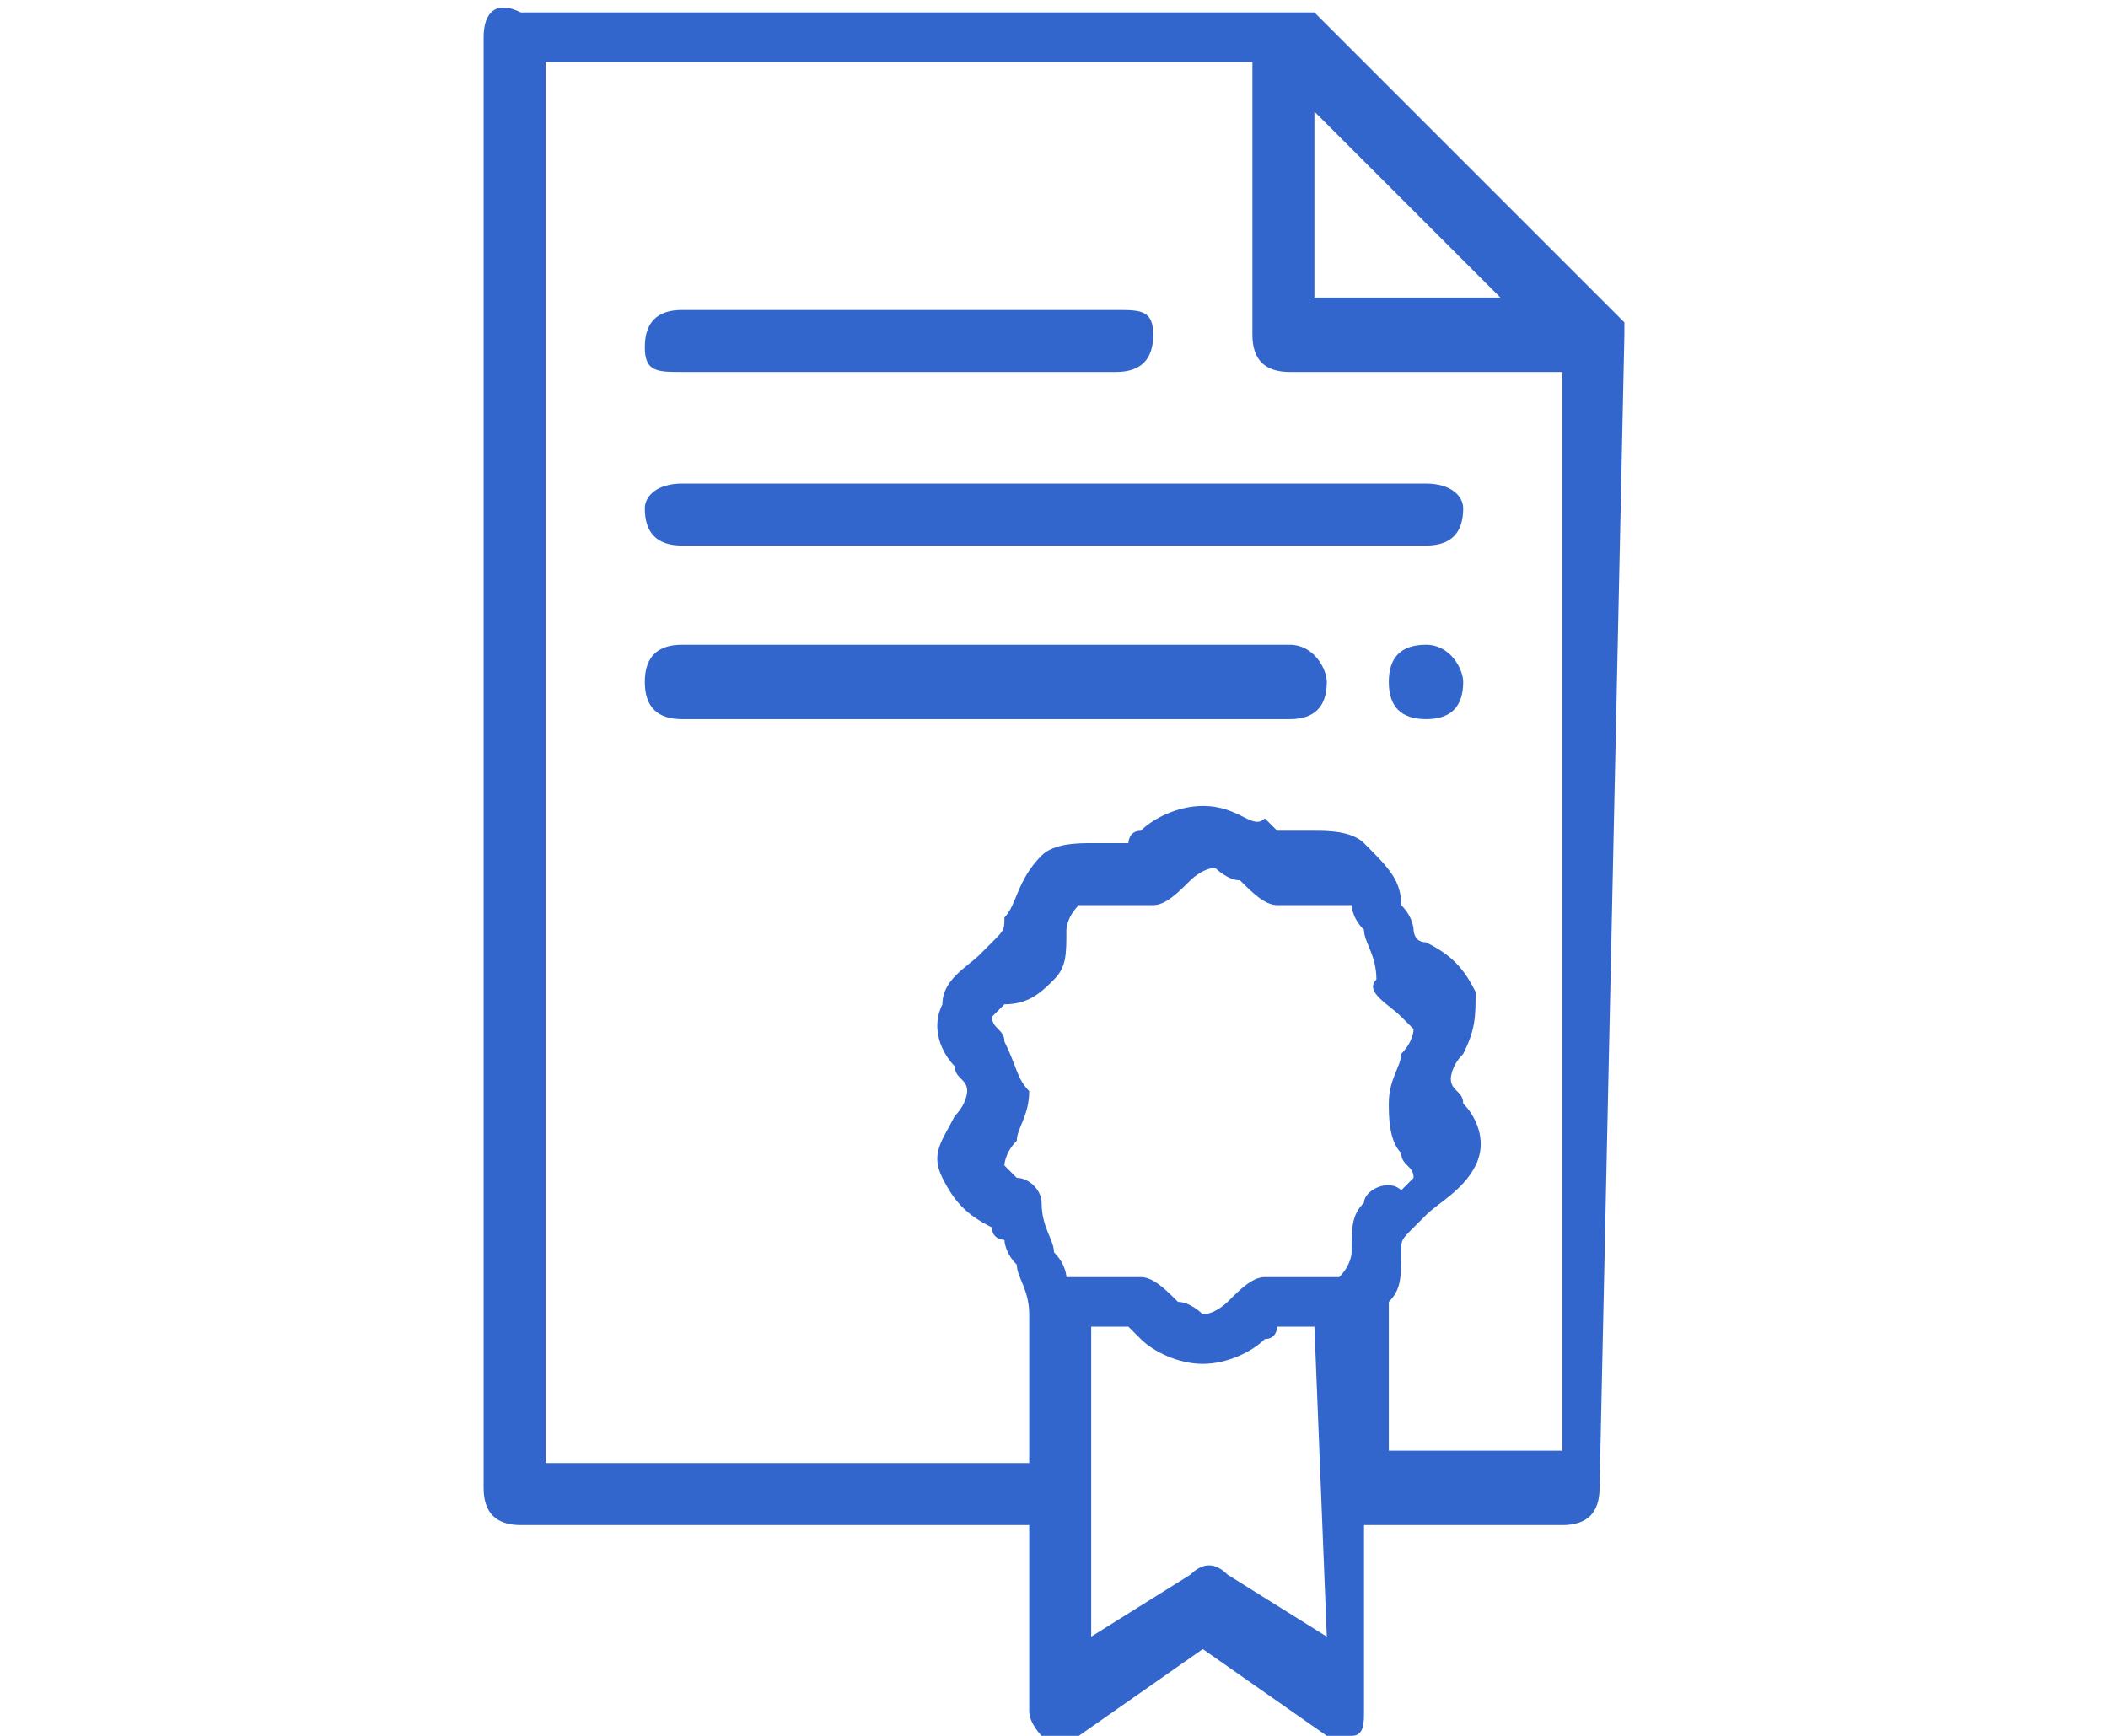 <?xml version="1.0" encoding="utf-8"?>
<!-- Generator: Adobe Illustrator 22.1.0, SVG Export Plug-In . SVG Version: 6.00 Build 0)  -->
<svg version="1.1" id="Capa_1" xmlns="http://www.w3.org/2000/svg" xmlns:xlink="http://www.w3.org/1999/xlink" x="0px" y="0px"
	 viewBox="0 0 17 14" style="enable-background:new 0 0 17 14;" xml:space="preserve">
<style type="text/css">
	.st0{fill:#3366CC;}
</style>
<title>men-declaracion-manifiesto</title>
<g>
	<path class="st0" d="M13.1,2.7C13.1,2.7,13.1,2.7,13.1,2.7C13.1,2.7,13.1,2.7,13.1,2.7C13.1,2.7,13.1,2.7,13.1,2.7
		C13.1,2.7,13.1,2.7,13.1,2.7C13.1,2.7,13.1,2.6,13.1,2.7c0-0.1,0-0.1,0-0.1c0,0,0,0,0,0c0,0,0,0,0,0c0,0,0,0,0,0c0,0,0,0,0,0
		l-2.5-2.5c0,0,0,0,0,0c0,0,0,0,0,0c0,0,0,0,0,0c0,0,0,0,0,0c0,0,0,0,0,0c0,0,0,0,0,0c0,0,0,0,0,0c0,0,0,0,0,0c0,0,0,0,0,0
		c0,0,0,0,0,0c0,0,0,0,0,0H4.2C4,0,3.9,0.1,3.9,0.3V12c0,0.2,0.1,0.3,0.3,0.3h4.1v1.5c0,0.1,0.1,0.2,0.1,0.2c0.1,0,0.2,0,0.3,0
		l1-0.7l1,0.7c0,0,0.1,0,0.1,0c0,0,0.1,0,0.1,0c0.1,0,0.1-0.1,0.1-0.2v-1.5h1.6c0.2,0,0.3-0.1,0.3-0.3L13.1,2.7
		C13.1,2.7,13.1,2.7,13.1,2.7z M10.6,0.9l1.5,1.5h-1.5V0.9z M8.1,8.4c0-0.1-0.1-0.1-0.1-0.2c0,0,0.1-0.1,0.1-0.1
		C8.3,8.1,8.4,8,8.5,7.9c0.1-0.1,0.1-0.2,0.1-0.4c0,0,0-0.1,0.1-0.2c0,0,0,0,0.1,0c0,0,0.1,0,0.1,0c0,0,0.1,0,0.1,0
		c0.1,0,0.2,0,0.3,0c0.1,0,0.2-0.1,0.3-0.2c0,0,0.1-0.1,0.2-0.1c0,0,0.1,0.1,0.2,0.1c0.1,0.1,0.2,0.2,0.3,0.2c0.1,0,0.2,0,0.3,0
		c0,0,0.1,0,0.1,0c0,0,0.1,0,0.1,0c0,0,0.1,0,0.1,0c0,0,0,0.1,0.1,0.2c0,0.1,0.1,0.2,0.1,0.4C11,8,11.2,8.1,11.3,8.2
		c0,0,0.1,0.1,0.1,0.1c0,0,0,0.1-0.1,0.2c0,0.1-0.1,0.2-0.1,0.4c0,0.1,0,0.3,0.1,0.4c0,0.1,0.1,0.1,0.1,0.2c0,0-0.1,0.1-0.1,0.1
		C11.2,9.5,11,9.6,11,9.7c-0.1,0.1-0.1,0.2-0.1,0.4c0,0,0,0.1-0.1,0.2c0,0,0,0-0.1,0c0,0-0.1,0-0.1,0c0,0-0.1,0-0.1,0
		c-0.1,0-0.2,0-0.3,0c-0.1,0-0.2,0.1-0.3,0.2c0,0-0.1,0.1-0.2,0.1c0,0-0.1-0.1-0.2-0.1c-0.1-0.1-0.2-0.2-0.3-0.2c-0.1,0-0.2,0-0.3,0
		c0,0-0.1,0-0.1,0c0,0-0.1,0-0.1,0c0,0-0.1,0-0.1,0c0,0,0-0.1-0.1-0.2c0-0.1-0.1-0.2-0.1-0.4C8.4,9.6,8.3,9.5,8.2,9.5
		c0,0-0.1-0.1-0.1-0.1c0,0,0-0.1,0.1-0.2c0-0.1,0.1-0.2,0.1-0.4C8.2,8.7,8.2,8.6,8.1,8.4z M10.7,13.2l-0.8-0.5
		c-0.1-0.1-0.2-0.1-0.3,0l-0.8,0.5v-2.5c0,0,0.1,0,0.1,0c0,0,0.1,0,0.1,0c0,0,0.1,0,0.1,0c0,0,0.1,0.1,0.1,0.1
		c0.1,0.1,0.3,0.2,0.5,0.2c0.2,0,0.4-0.1,0.5-0.2c0.1,0,0.1-0.1,0.1-0.1c0,0,0,0,0.1,0c0,0,0.1,0,0.1,0c0,0,0.1,0,0.1,0L10.7,13.2
		L10.7,13.2z M11.2,11.7v-1.2c0.1-0.1,0.1-0.2,0.1-0.4c0-0.1,0-0.1,0.1-0.2c0,0,0.1-0.1,0.1-0.1c0.1-0.1,0.3-0.2,0.4-0.4
		c0.1-0.2,0-0.4-0.1-0.5c0-0.1-0.1-0.1-0.1-0.2c0,0,0-0.1,0.1-0.2c0.1-0.2,0.1-0.3,0.1-0.5c-0.1-0.2-0.2-0.3-0.4-0.4
		c-0.1,0-0.1-0.1-0.1-0.1c0,0,0-0.1-0.1-0.2c0-0.2-0.1-0.3-0.3-0.5c-0.1-0.1-0.3-0.1-0.4-0.1c0,0-0.1,0-0.1,0c0,0-0.1,0-0.1,0
		c0,0-0.1,0-0.1,0c0,0-0.1-0.1-0.1-0.1C10.1,6.7,10,6.5,9.7,6.5c-0.2,0-0.4,0.1-0.5,0.2c-0.1,0-0.1,0.1-0.1,0.1c0,0,0,0-0.1,0
		c0,0-0.1,0-0.1,0c0,0-0.1,0-0.1,0c-0.1,0-0.3,0-0.4,0.1C8.2,7.1,8.2,7.3,8.1,7.4c0,0.1,0,0.1-0.1,0.2c0,0-0.1,0.1-0.1,0.1
		C7.8,7.8,7.6,7.9,7.6,8.1c-0.1,0.2,0,0.4,0.1,0.5c0,0.1,0.1,0.1,0.1,0.2c0,0,0,0.1-0.1,0.2C7.6,9.2,7.5,9.3,7.6,9.5
		c0.1,0.2,0.2,0.3,0.4,0.4C8,10,8.1,10,8.1,10c0,0,0,0.1,0.1,0.2c0,0.1,0.1,0.2,0.1,0.4v1.2H4.4V0.5h5.7v2.2c0,0.2,0.1,0.3,0.3,0.3
		h2.2v8.7H11.2z"/>
	<path class="st0" d="M5.5,3H9c0.2,0,0.3-0.1,0.3-0.3S9.2,2.5,9,2.5H5.5c-0.2,0-0.3,0.1-0.3,0.3S5.3,3,5.5,3z"/>
	<path class="st0" d="M11.5,3.9h-6C5.3,3.9,5.2,4,5.2,4.1c0,0.2,0.1,0.3,0.3,0.3h6c0.2,0,0.3-0.1,0.3-0.3C11.8,4,11.7,3.9,11.5,3.9z
		"/>
	<path class="st0" d="M10.4,5.2H5.5c-0.2,0-0.3,0.1-0.3,0.3c0,0.2,0.1,0.3,0.3,0.3h4.9c0.2,0,0.3-0.1,0.3-0.3
		C10.7,5.4,10.6,5.2,10.4,5.2z"/>
	<path class="st0" d="M11.5,5.2c-0.2,0-0.3,0.1-0.3,0.3c0,0.2,0.1,0.3,0.3,0.3c0.2,0,0.3-0.1,0.3-0.3C11.8,5.4,11.7,5.2,11.5,5.2z"
		/>
</g>
</svg>
